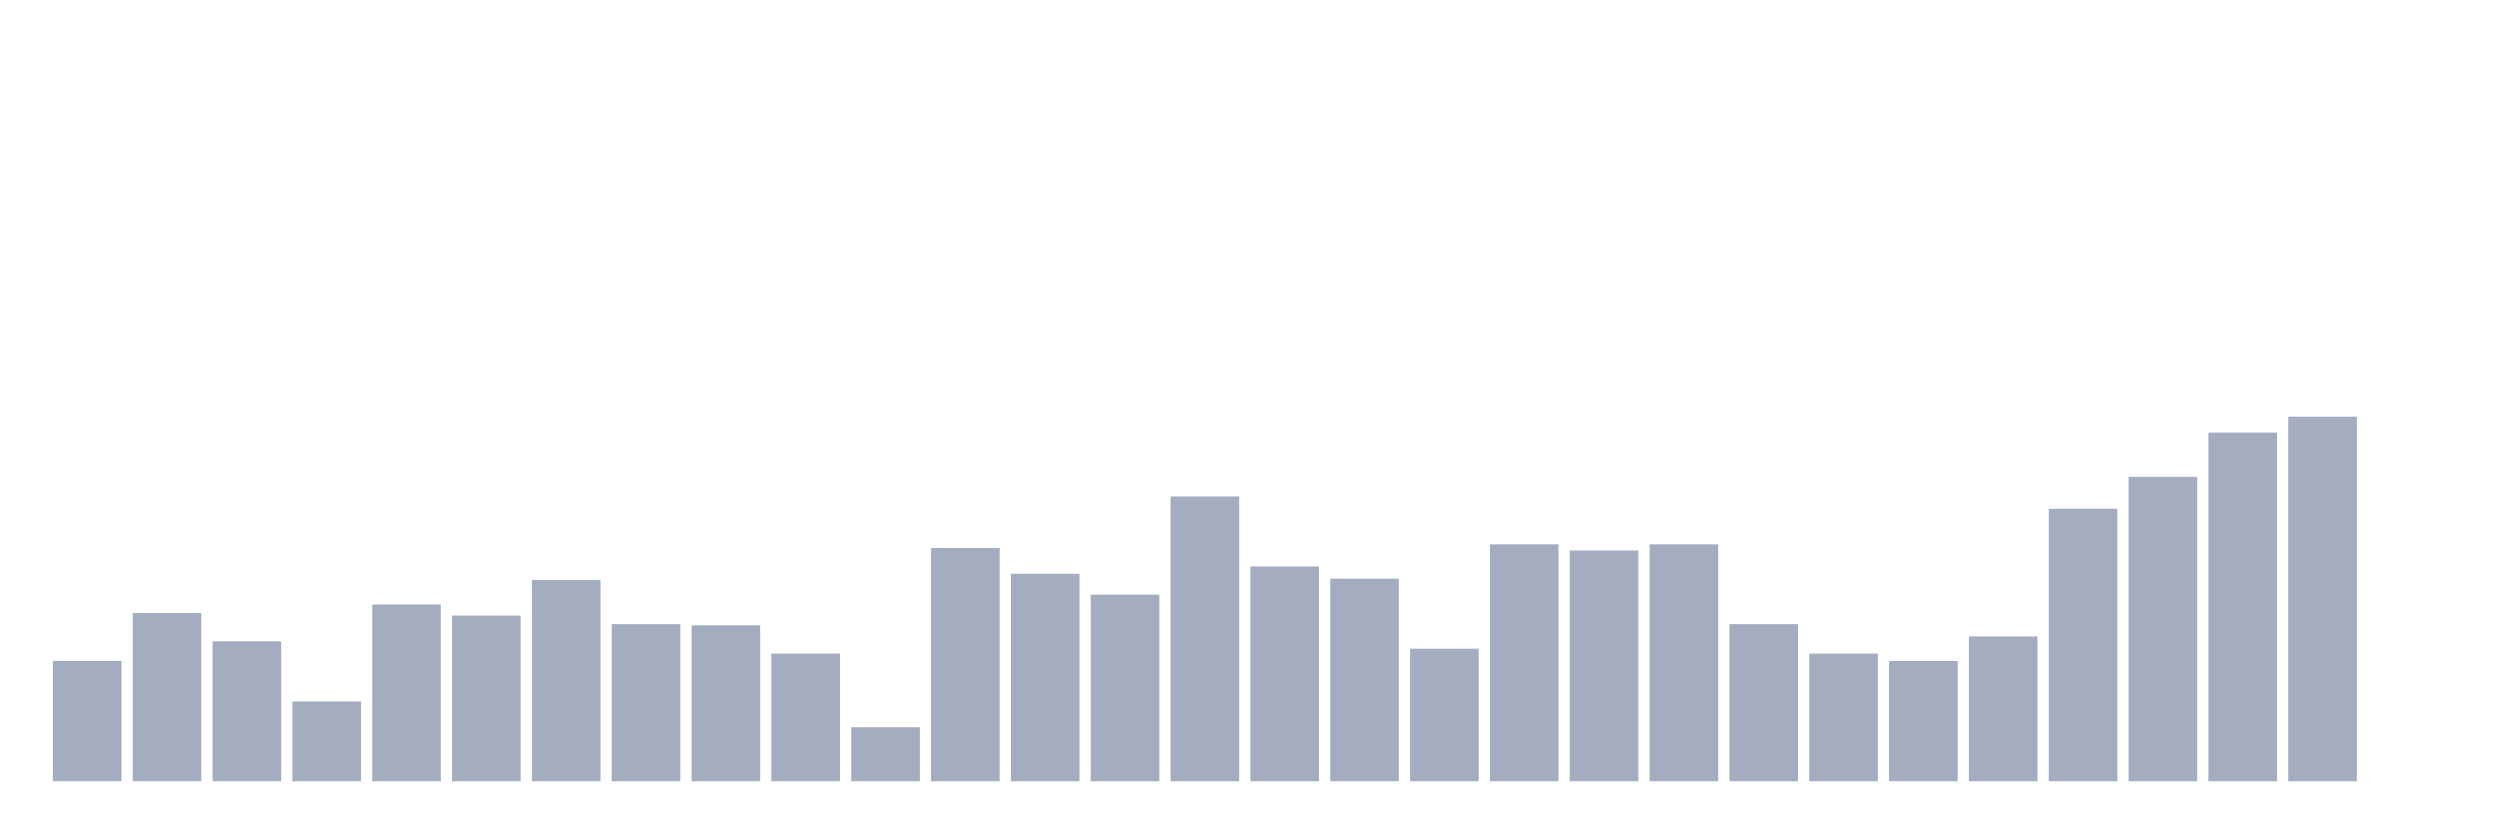 <svg xmlns="http://www.w3.org/2000/svg" viewBox="0 0 480 160"><g transform="translate(10,10)"><rect class="bar" x="0.153" width="13.175" y="116.902" height="23.098" fill="rgb(164,173,192)"></rect><rect class="bar" x="15.482" width="13.175" y="107.71" height="32.29" fill="rgb(164,173,192)"></rect><rect class="bar" x="30.81" width="13.175" y="113.131" height="26.869" fill="rgb(164,173,192)"></rect><rect class="bar" x="46.138" width="13.175" y="124.68" height="15.32" fill="rgb(164,173,192)"></rect><rect class="bar" x="61.466" width="13.175" y="106.061" height="33.939" fill="rgb(164,173,192)"></rect><rect class="bar" x="76.794" width="13.175" y="108.182" height="31.818" fill="rgb(164,173,192)"></rect><rect class="bar" x="92.123" width="13.175" y="101.347" height="38.653" fill="rgb(164,173,192)"></rect><rect class="bar" x="107.451" width="13.175" y="109.832" height="30.168" fill="rgb(164,173,192)"></rect><rect class="bar" x="122.779" width="13.175" y="110.067" height="29.933" fill="rgb(164,173,192)"></rect><rect class="bar" x="138.107" width="13.175" y="115.488" height="24.512" fill="rgb(164,173,192)"></rect><rect class="bar" x="153.436" width="13.175" y="129.63" height="10.37" fill="rgb(164,173,192)"></rect><rect class="bar" x="168.764" width="13.175" y="95.219" height="44.781" fill="rgb(164,173,192)"></rect><rect class="bar" x="184.092" width="13.175" y="100.168" height="39.832" fill="rgb(164,173,192)"></rect><rect class="bar" x="199.42" width="13.175" y="104.175" height="35.825" fill="rgb(164,173,192)"></rect><rect class="bar" x="214.748" width="13.175" y="85.32" height="54.68" fill="rgb(164,173,192)"></rect><rect class="bar" x="230.077" width="13.175" y="98.754" height="41.246" fill="rgb(164,173,192)"></rect><rect class="bar" x="245.405" width="13.175" y="101.111" height="38.889" fill="rgb(164,173,192)"></rect><rect class="bar" x="260.733" width="13.175" y="114.545" height="25.455" fill="rgb(164,173,192)"></rect><rect class="bar" x="276.061" width="13.175" y="94.512" height="45.488" fill="rgb(164,173,192)"></rect><rect class="bar" x="291.39" width="13.175" y="95.69" height="44.31" fill="rgb(164,173,192)"></rect><rect class="bar" x="306.718" width="13.175" y="94.512" height="45.488" fill="rgb(164,173,192)"></rect><rect class="bar" x="322.046" width="13.175" y="109.832" height="30.168" fill="rgb(164,173,192)"></rect><rect class="bar" x="337.374" width="13.175" y="115.488" height="24.512" fill="rgb(164,173,192)"></rect><rect class="bar" x="352.702" width="13.175" y="116.902" height="23.098" fill="rgb(164,173,192)"></rect><rect class="bar" x="368.031" width="13.175" y="112.189" height="27.811" fill="rgb(164,173,192)"></rect><rect class="bar" x="383.359" width="13.175" y="87.677" height="52.323" fill="rgb(164,173,192)"></rect><rect class="bar" x="398.687" width="13.175" y="81.549" height="58.451" fill="rgb(164,173,192)"></rect><rect class="bar" x="414.015" width="13.175" y="73.064" height="66.936" fill="rgb(164,173,192)"></rect><rect class="bar" x="429.344" width="13.175" y="70" height="70" fill="rgb(164,173,192)"></rect><rect class="bar" x="444.672" width="13.175" y="140" height="0" fill="rgb(164,173,192)"></rect></g></svg>